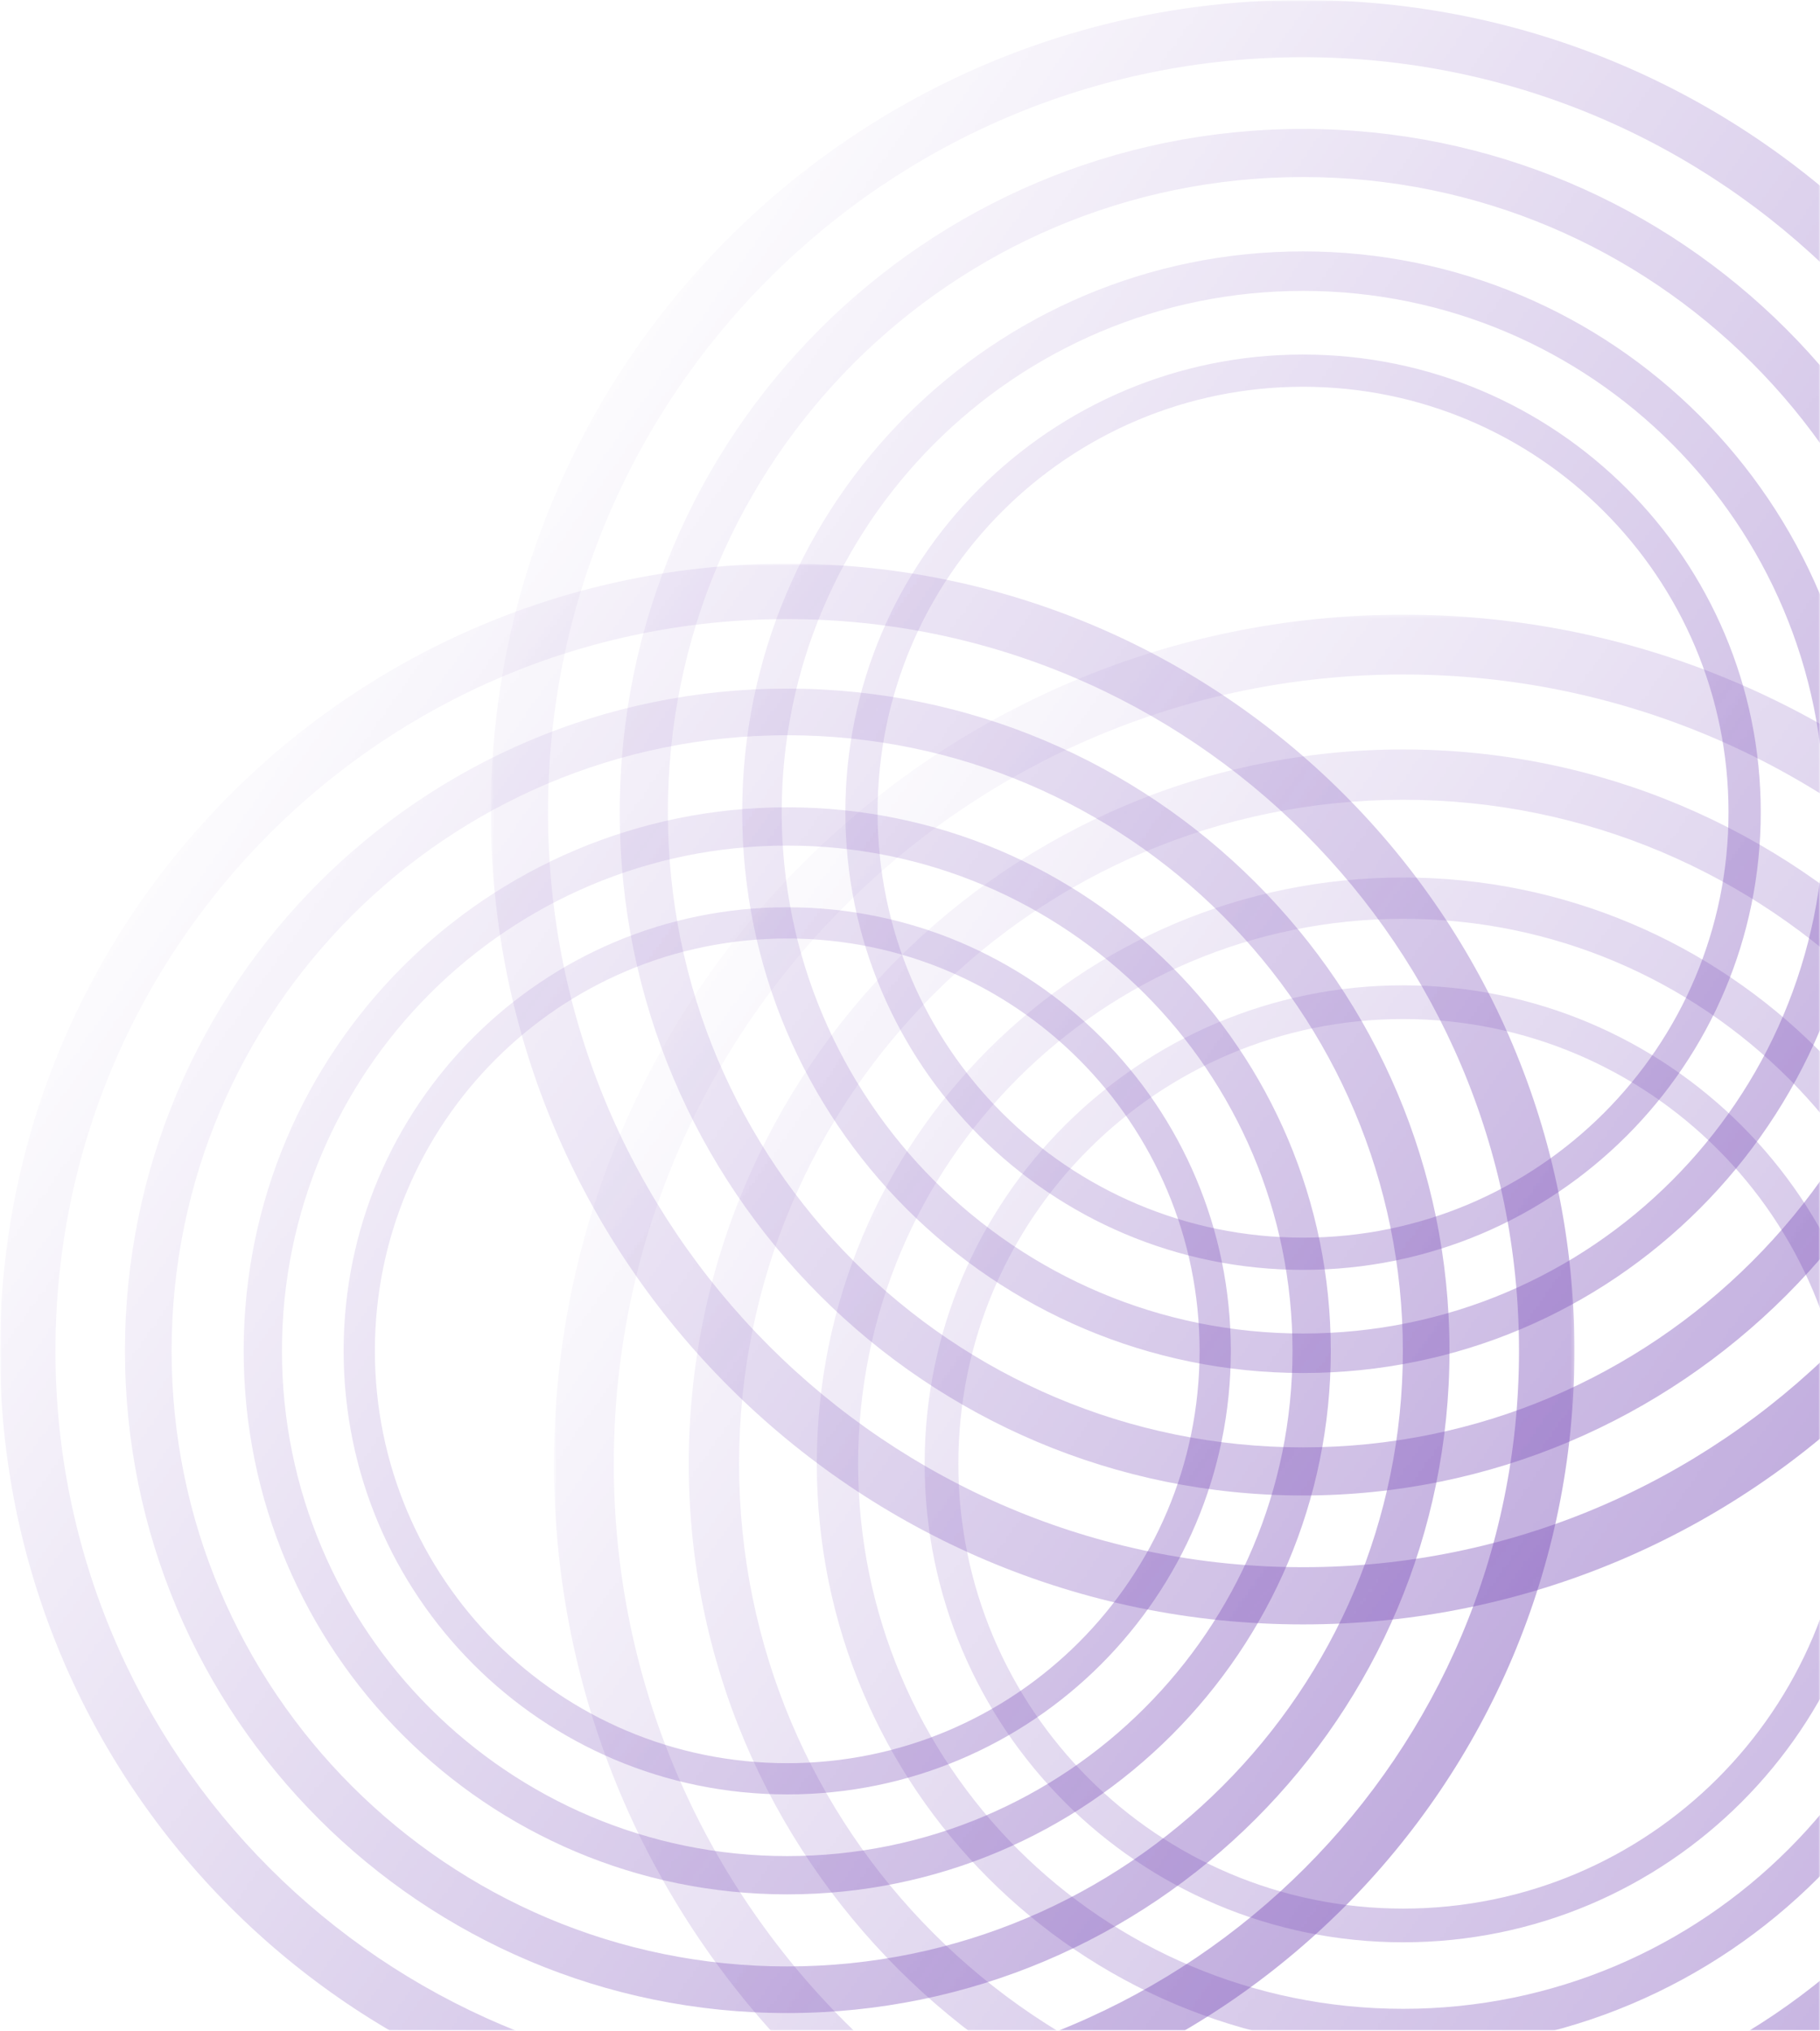 <svg width="587" height="655" viewBox="0 0 587 655" fill="none" xmlns="http://www.w3.org/2000/svg">
  <mask id="mask0_26_9296" style="mask-type:alpha" maskUnits="userSpaceOnUse" x="0" y="0" width="587" height="655">
  <rect width="587" height="655" fill="white"/>
  </mask>
  <g mask="url(#mask0_26_9296)">
  <mask id="mask1_26_9296" style="mask-type:alpha" maskUnits="userSpaceOnUse" x="0" y="181" width="508" height="511">
  <rect y="181.806" width="507.804" height="509.627" fill="url(#paint0_linear_26_9296)"/>
  </mask>
  <g mask="url(#mask1_26_9296)">
  <path fill-rule="evenodd" clip-rule="evenodd" d="M507.804 435.708C507.804 575.935 394.128 689.61 253.902 689.61C113.676 689.61 0 575.935 0 435.708C0 295.482 113.676 181.806 253.902 181.806C394.128 181.806 507.804 295.482 507.804 435.708ZM489.924 435.708C489.924 566.059 384.253 671.73 253.902 671.73C123.551 671.73 17.881 566.059 17.881 435.708C17.881 305.357 123.551 199.687 253.902 199.687C384.253 199.687 489.924 305.357 489.924 435.708ZM253.902 649.308C371.87 649.308 467.502 553.676 467.502 435.708C467.502 317.74 371.87 222.108 253.902 222.108C135.934 222.108 40.302 317.74 40.302 435.708C40.302 553.676 135.934 649.308 253.902 649.308ZM253.903 634.266C363.563 634.266 452.461 545.369 452.461 435.708C452.461 326.048 363.563 237.15 253.903 237.15C144.242 237.15 55.345 326.048 55.345 435.708C55.345 545.369 144.242 634.266 253.903 634.266ZM429.215 435.708C429.215 532.531 350.725 611.022 253.902 611.022C157.079 611.022 78.589 532.531 78.589 435.708C78.589 338.886 157.079 260.395 253.902 260.395C350.725 260.395 429.215 338.886 429.215 435.708ZM416.869 435.709C416.869 525.713 343.906 598.676 253.902 598.676C163.898 598.676 90.935 525.713 90.935 435.709C90.935 345.704 163.898 272.741 253.902 272.741C343.906 272.741 416.869 345.704 416.869 435.709ZM396.974 435.709C396.974 514.725 332.918 578.78 253.902 578.78C174.886 578.78 110.83 514.725 110.83 435.709C110.83 356.692 174.886 292.637 253.902 292.637C332.918 292.637 396.974 356.692 396.974 435.709ZM386.899 435.709C386.899 509.161 327.354 568.705 253.902 568.705C180.45 568.705 120.906 509.161 120.906 435.709C120.906 362.257 180.45 302.712 253.902 302.712C327.354 302.712 386.899 362.257 386.899 435.709Z" fill="#7D52BA"/>
  </g>
  <mask id="mask2_26_9296" style="mask-type:alpha" maskUnits="userSpaceOnUse" x="178" y="198" width="549" height="550">
  <rect x="178.672" y="198.263" width="547.77" height="549.737" fill="url(#paint1_linear_26_9296)"/>
  </mask>
  <g mask="url(#mask2_26_9296)">
  <path fill-rule="evenodd" clip-rule="evenodd" d="M726.442 472.148C726.442 623.411 603.819 746.033 452.557 746.033C301.294 746.033 178.672 623.411 178.672 472.148C178.672 320.885 301.294 198.263 452.557 198.263C603.819 198.263 726.442 320.885 726.442 472.148ZM707.154 472.148C707.154 612.758 593.167 726.745 452.557 726.745C311.947 726.745 197.96 612.758 197.96 472.148C197.96 331.538 311.947 217.551 452.557 217.551C593.167 217.551 707.154 331.538 707.154 472.148ZM452.557 702.559C579.81 702.559 682.968 599.401 682.968 472.148C682.968 344.895 579.81 241.737 452.557 241.737C325.304 241.737 222.146 344.895 222.146 472.148C222.146 599.401 325.304 702.559 452.557 702.559ZM452.557 686.333C570.848 686.333 666.742 590.439 666.742 472.148C666.742 353.857 570.848 257.963 452.557 257.963C334.266 257.963 238.372 353.857 238.372 472.148C238.372 590.439 334.266 686.333 452.557 686.333ZM641.668 472.148C641.668 576.591 557 661.259 452.557 661.259C348.114 661.259 263.446 576.591 263.446 472.148C263.446 367.705 348.114 283.037 452.557 283.037C557 283.037 641.668 367.705 641.668 472.148ZM628.35 472.148C628.35 569.236 549.645 647.941 452.557 647.941C355.469 647.941 276.763 569.236 276.763 472.148C276.763 375.06 355.469 296.355 452.557 296.355C549.645 296.355 628.35 375.06 628.35 472.148ZM606.889 472.148C606.889 557.383 537.792 626.48 452.557 626.48C367.321 626.48 298.225 557.383 298.225 472.148C298.225 386.913 367.321 317.816 452.557 317.816C537.792 317.816 606.889 386.913 606.889 472.148ZM596.021 472.148C596.021 551.381 531.79 615.612 452.557 615.612C373.324 615.612 309.094 551.381 309.094 472.148C309.094 392.915 373.324 328.685 452.557 328.685C531.79 328.685 596.021 392.915 596.021 472.148Z" fill="#7D52BA"/>
  </g>
  <mask id="mask3_26_9296" style="mask-type:alpha" maskUnits="userSpaceOnUse" x="158" y="0" width="525" height="526">
  <rect x="158.297" width="523.947" height="525.828" fill="url(#paint2_linear_26_9296)"/>
  </mask>
  <g mask="url(#mask3_26_9296)">
  <path fill-rule="evenodd" clip-rule="evenodd" d="M682.244 261.973C682.244 406.657 564.954 523.947 420.27 523.947C275.586 523.947 158.297 406.657 158.297 261.973C158.297 117.289 275.586 0 420.27 0C564.954 0 682.244 117.289 682.244 261.973ZM663.795 261.973C663.795 396.468 554.765 505.498 420.27 505.498C285.776 505.498 176.746 396.468 176.746 261.973C176.746 127.478 285.776 18.449 420.27 18.449C554.765 18.449 663.795 127.478 663.795 261.973ZM420.27 482.364C541.988 482.364 640.661 383.691 640.661 261.973C640.661 140.255 541.988 41.583 420.27 41.583C298.552 41.583 199.88 140.255 199.88 261.973C199.88 383.691 298.552 482.364 420.27 482.364ZM420.271 466.843C533.417 466.843 625.141 375.12 625.141 261.973C625.141 148.827 533.417 57.103 420.271 57.103C307.124 57.103 215.401 148.827 215.401 261.973C215.401 375.12 307.124 466.843 420.271 466.843ZM601.157 261.973C601.157 361.874 520.171 442.86 420.27 442.86C320.369 442.86 239.384 361.874 239.384 261.973C239.384 162.073 320.369 81.087 420.27 81.087C520.171 81.087 601.157 162.073 601.157 261.973ZM588.418 261.973C588.418 354.839 513.136 430.121 420.27 430.121C327.405 430.121 252.122 354.839 252.122 261.973C252.122 169.108 327.405 93.826 420.27 93.826C513.136 93.826 588.418 169.108 588.418 261.973ZM567.89 261.973C567.89 343.502 501.798 409.593 420.27 409.593C338.742 409.593 272.65 343.502 272.65 261.973C272.65 180.445 338.742 114.354 420.27 114.354C501.798 114.354 567.89 180.445 567.89 261.973ZM557.494 261.973C557.494 337.76 496.057 399.198 420.27 399.198C344.483 399.198 283.046 337.76 283.046 261.973C283.046 186.187 344.483 124.749 420.27 124.749C496.057 124.749 557.494 186.187 557.494 261.973Z" fill="#7D52BA"/>
  </g>
  </g>
  <defs>
  <linearGradient id="paint0_linear_26_9296" x1="964.098" y1="910.236" x2="37.835" y2="254.285" gradientUnits="userSpaceOnUse">
  <stop stop-color="white"/>
  <stop offset="1" stop-color="white" stop-opacity="0"/>
  </linearGradient>
  <linearGradient id="paint1_linear_26_9296" x1="1218.65" y1="984.023" x2="219.484" y2="276.446" gradientUnits="userSpaceOnUse">
  <stop stop-color="white"/>
  <stop offset="1" stop-color="white" stop-opacity="0"/>
  </linearGradient>
  <linearGradient id="paint2_linear_26_9296" x1="1153.04" y1="751.586" x2="197.334" y2="74.782" gradientUnits="userSpaceOnUse">
  <stop stop-color="white"/>
  <stop offset="1" stop-color="white" stop-opacity="0"/>
  </linearGradient>
  </defs>
</svg>
